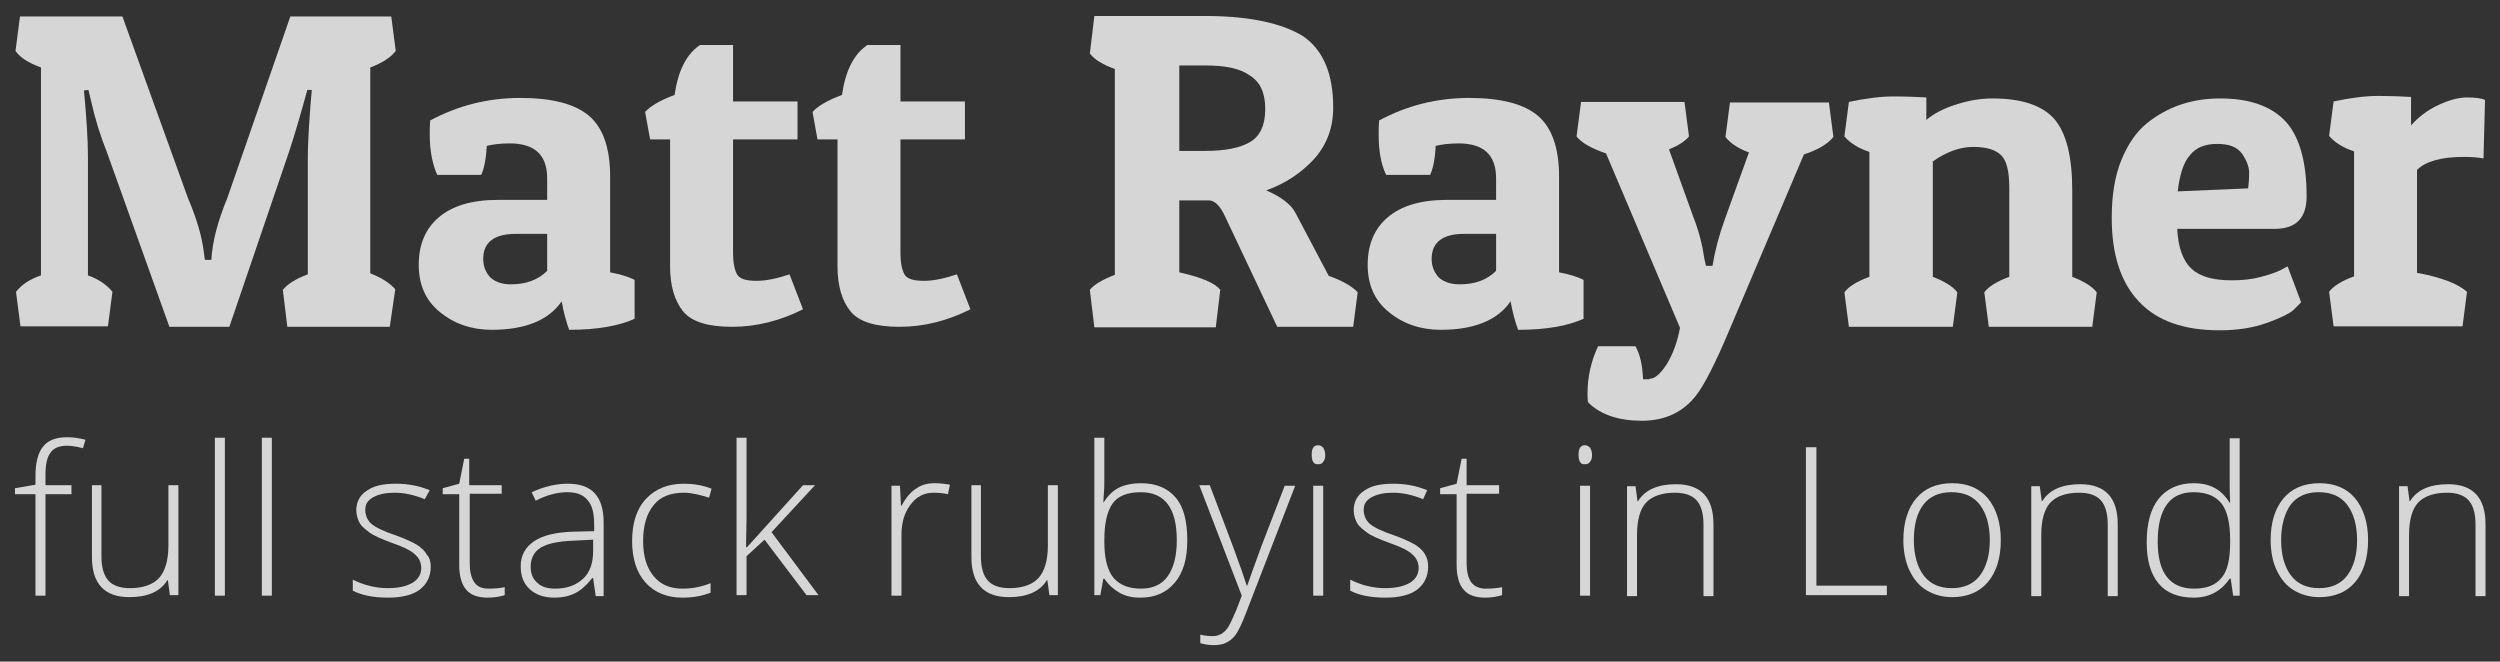 <?xml version="1.0" encoding="utf-8"?>
<!-- Generator: Adobe Illustrator 16.0.0, SVG Export Plug-In . SVG Version: 6.00 Build 0)  -->
<!DOCTYPE svg PUBLIC "-//W3C//DTD SVG 1.1//EN" "http://www.w3.org/Graphics/SVG/1.1/DTD/svg11.dtd">
<svg version="1.1" id="Layer_1" xmlns="http://www.w3.org/2000/svg" xmlns:xlink="http://www.w3.org/1999/xlink" x="0px" y="0px"
	 width="500.3px" height="132.4px" viewBox="0 0 500.3 132.4" enable-background="new 0 0 500.3 132.4" xml:space="preserve">
<rect x="0" y="0" width="500.3" height="132.4" fill="#333333" stroke="none"/>
<g opacity="0.8">
	<g>
		<g id="full_stack_rubyist_in_London_7_">
			<path fill="#FFFFFF" d="M14.3,98.9H9.1v20.3h-2V98.9H3v-1.2L7.1,97v-1.7c0-2.7,0.5-4.7,1.5-5.9c1-1.3,2.6-1.9,4.9-1.9
				c1.2,0,2.4,0.2,3.6,0.5l-0.5,1.7c-1.1-0.3-2.2-0.5-3.2-0.5c-1.6,0-2.7,0.5-3.3,1.4c-0.7,0.9-1,2.4-1,4.5v2h5.2V98.9z"/>
			<path fill="#FFFFFF" d="M20.3,97.1v14.3c0,2.2,0.5,3.8,1.4,4.8c0.9,1,2.4,1.5,4.3,1.5c2.6,0,4.6-0.7,5.8-2
				c1.2-1.3,1.9-3.5,1.9-6.5V97.1h2v22h-1.7l-0.4-3h-0.1c-1.4,2.3-4,3.4-7.6,3.4c-5,0-7.5-2.7-7.5-8V97.1H20.3z"/>
			<path fill="#FFFFFF" d="M45,119.2h-2V87.6h2V119.2z"/>
			<path fill="#FFFFFF" d="M54.4,119.2h-2V87.6h2V119.2z"/>
			<path fill="#FFFFFF" d="M86.2,113.4c0,2-0.8,3.5-2.2,4.6c-1.5,1.1-3.6,1.6-6.4,1.6c-2.9,0-5.3-0.5-7-1.4v-2.2
				c2.2,1.1,4.6,1.7,7,1.7c2.2,0,3.8-0.4,5-1.1c1.1-0.7,1.7-1.7,1.7-2.9c0-1.1-0.4-2-1.3-2.8s-2.4-1.5-4.4-2.2
				c-2.2-0.8-3.8-1.5-4.6-2.1s-1.6-1.2-2-1.9s-0.7-1.6-0.7-2.6c0-1.6,0.7-3,2.1-3.9c1.4-1,3.3-1.4,5.8-1.4c2.4,0,4.6,0.4,6.8,1.3
				L85,99.9c-2.2-0.9-4.2-1.3-6-1.3c-1.8,0-3.2,0.3-4.3,0.9c-1.1,0.6-1.6,1.4-1.6,2.5c0,1.1,0.4,2.1,1.2,2.8s2.4,1.5,4.8,2.3
				c2,0.7,3.4,1.4,4.3,1.9c0.9,0.6,1.6,1.2,2,2C86,111.6,86.2,112.5,86.2,113.4z"/>
			<path fill="#FFFFFF" d="M97.7,117.8c1.3,0,2.4-0.1,3.3-0.3v1.6c-1,0.3-2.1,0.5-3.4,0.5c-1.9,0-3.4-0.5-4.3-1.6
				c-0.9-1-1.4-2.7-1.4-4.9V98.9h-3.3v-1.2l3.3-0.9l1-5h1v5.3h6.5v1.7H94v13.9c0,1.7,0.3,2.9,0.9,3.8
				C95.5,117.4,96.5,117.8,97.7,117.8z"/>
			<path fill="#FFFFFF" d="M119.2,119.2l-0.5-3.5h-0.2c-1.1,1.4-2.2,2.4-3.4,3c-1.2,0.6-2.6,0.9-4.1,0.9c-2.2,0-3.8-0.6-5-1.7
				c-1.2-1.1-1.8-2.6-1.8-4.6c0-2.1,0.9-3.8,2.7-5c1.8-1.2,4.4-1.8,7.8-1.9l4.2-0.1v-1.5c0-2.1-0.4-3.7-1.3-4.7
				c-0.9-1.1-2.2-1.6-4.1-1.6c-2,0-4.2,0.6-6.3,1.7l-0.8-1.7c2.4-1.1,4.8-1.7,7.2-1.7c2.4,0,4.2,0.6,5.4,1.9
				c1.2,1.3,1.8,3.2,1.8,5.9v14.7H119.2z M111.1,117.8c2.4,0,4.2-0.7,5.6-2c1.4-1.3,2-3.2,2-5.6V108l-3.9,0.2
				c-3.1,0.1-5.3,0.6-6.6,1.4c-1.3,0.8-2,2.1-2,3.8c0,1.4,0.4,2.4,1.3,3.2C108.3,117.4,109.5,117.8,111.1,117.8z"/>
			<path fill="#FFFFFF" d="M136.6,119.6c-3.1,0-5.6-1-7.4-3c-1.8-2-2.7-4.8-2.7-8.3c0-3.6,0.9-6.5,2.8-8.5c1.9-2,4.4-3,7.6-3
				c1.9,0,3.7,0.3,5.5,1l-0.5,1.8c-1.9-0.6-3.6-1-5-1c-2.7,0-4.8,0.8-6.1,2.5c-1.4,1.7-2.1,4.1-2.1,7.2c0,3,0.7,5.3,2.1,7
				c1.4,1.7,3.3,2.5,5.8,2.5c2,0,3.9-0.4,5.6-1.1v1.9C140.7,119.2,138.9,119.6,136.6,119.6z"/>
			<path fill="#FFFFFF" d="M149.5,109.5l11.2-12.4h2.4l-8.7,9.4l9.4,12.6h-2.4l-8.4-11.1l-3.6,3.3v7.8h-2V87.6h2v15.8l-0.1,6.1
				H149.5z"/>
			<path fill="#FFFFFF" d="M187.1,96.7c0.9,0,1.9,0.1,3,0.3l-0.4,1.9c-0.9-0.2-1.9-0.3-2.9-0.3c-1.9,0-3.4,0.8-4.6,2.4
				c-1.2,1.6-1.8,3.6-1.8,6v12.2h-2v-22h1.7l0.2,4h0.1c0.9-1.6,1.9-2.8,2.9-3.4C184.4,97,185.6,96.7,187.1,96.7z"/>
			<path fill="#FFFFFF" d="M196.3,97.1v14.3c0,2.2,0.5,3.8,1.4,4.8c0.9,1,2.4,1.5,4.3,1.5c2.6,0,4.6-0.7,5.8-2
				c1.2-1.3,1.9-3.5,1.9-6.5V97.1h2v22h-1.7l-0.4-3h-0.1c-1.4,2.3-4,3.4-7.6,3.4c-5,0-7.5-2.7-7.5-8V97.1H196.3z"/>
			<path fill="#FFFFFF" d="M228.3,96.7c3.1,0,5.4,1,7,2.9c1.6,1.9,2.3,4.8,2.3,8.5c0,3.7-0.8,6.5-2.5,8.5s-3.9,3-6.9,3
				c-1.6,0-3-0.3-4.2-1s-2.2-1.6-3-2.8h-0.2l-0.6,3.3H219V87.6h2v7.9c0,1.2,0,2.3-0.1,3.3l-0.1,1.7h0.1c0.8-1.3,1.8-2.3,3-2.9
				S226.7,96.7,228.3,96.7z M228.3,98.5c-2.6,0-4.5,0.7-5.6,2.2c-1.1,1.5-1.7,3.9-1.7,7.4v0.3c0,3.3,0.6,5.7,1.8,7.2
				c1.2,1.4,3,2.2,5.5,2.2c2.4,0,4.2-0.8,5.4-2.5c1.2-1.7,1.8-4.1,1.8-7.2C235.5,101.7,233.1,98.5,228.3,98.5z"/>
			<path fill="#FFFFFF" d="M240,97.1h2.1l4.7,12.4c1.4,3.8,2.3,6.4,2.7,7.7h0.1c0.6-1.7,1.5-4.3,2.8-7.8l4.7-12.2h2.1l-9.9,25.6
				c-0.8,2.1-1.5,3.5-2,4.2c-0.5,0.7-1.2,1.3-1.9,1.6c-0.7,0.4-1.6,0.5-2.6,0.5c-0.8,0-1.6-0.1-2.6-0.4V127c0.8,0.2,1.6,0.3,2.5,0.3
				c0.7,0,1.3-0.2,1.8-0.5c0.5-0.3,1-0.8,1.4-1.5c0.4-0.7,0.9-1.8,1.5-3.2c0.6-1.5,0.9-2.4,1.1-2.9L240,97.1z"/>
			<path fill="#FFFFFF" d="M262.5,91c0-1.3,0.4-1.9,1.3-1.9c0.4,0,0.7,0.2,1,0.5c0.2,0.3,0.4,0.8,0.4,1.4c0,0.6-0.1,1.1-0.4,1.4
				c-0.2,0.4-0.6,0.5-1,0.5C262.9,93,262.5,92.3,262.5,91z M264.8,119.2h-2v-22h2V119.2z"/>
			<path fill="#FFFFFF" d="M285.8,113.4c0,2-0.8,3.5-2.2,4.6c-1.5,1.1-3.6,1.6-6.4,1.6c-2.9,0-5.3-0.5-7-1.4v-2.2
				c2.2,1.1,4.6,1.7,7,1.7c2.2,0,3.8-0.4,5-1.1c1.1-0.7,1.7-1.7,1.7-2.9c0-1.1-0.4-2-1.3-2.8s-2.4-1.5-4.4-2.2
				c-2.2-0.8-3.8-1.5-4.6-2.1s-1.6-1.2-2-1.9s-0.7-1.6-0.7-2.6c0-1.6,0.7-3,2.1-3.9c1.4-1,3.3-1.4,5.8-1.4c2.4,0,4.6,0.4,6.8,1.3
				l-0.8,1.8c-2.2-0.9-4.2-1.3-6-1.3c-1.8,0-3.2,0.3-4.3,0.9c-1.1,0.6-1.6,1.4-1.6,2.5c0,1.1,0.4,2.1,1.2,2.8s2.4,1.5,4.8,2.3
				c2,0.7,3.4,1.4,4.3,1.9c0.9,0.6,1.6,1.2,2,2C285.6,111.6,285.8,112.5,285.8,113.4z"/>
			<path fill="#FFFFFF" d="M297.3,117.8c1.3,0,2.4-0.1,3.3-0.3v1.6c-1,0.3-2.1,0.5-3.4,0.5c-1.9,0-3.4-0.5-4.3-1.6
				c-0.9-1-1.4-2.7-1.4-4.9V98.9h-3.3v-1.2l3.3-0.9l1-5h1v5.3h6.5v1.7h-6.5v13.9c0,1.7,0.3,2.9,0.9,3.8
				C295.1,117.4,296.1,117.8,297.3,117.8z"/>
			<path fill="#FFFFFF" d="M315.9,91c0-1.3,0.4-1.9,1.3-1.9c0.4,0,0.7,0.2,1,0.5c0.2,0.3,0.4,0.8,0.4,1.4c0,0.6-0.1,1.1-0.4,1.4
				c-0.2,0.4-0.6,0.5-1,0.5C316.3,93,315.9,92.3,315.9,91z M318.2,119.2h-2v-22h2V119.2z"/>
			<path fill="#FFFFFF" d="M340.9,119.2v-14.3c0-2.2-0.5-3.8-1.4-4.8c-0.9-1-2.4-1.5-4.3-1.5c-2.6,0-4.6,0.7-5.8,2
				c-1.2,1.3-1.8,3.5-1.8,6.5v12.2h-2v-22h1.7l0.4,3h0.1c1.4-2.3,4-3.4,7.6-3.4c5,0,7.5,2.7,7.5,8v14.4H340.9z"/>
			<path fill="#FFFFFF" d="M361.4,119.2V89.5h2.1v27.7h14.1v1.9H361.4z"/>
			<path fill="#FFFFFF" d="M400.4,108.1c0,3.6-0.9,6.4-2.6,8.4c-1.7,2-4.1,3-7.2,3c-1.9,0-3.6-0.5-5.1-1.4c-1.5-0.9-2.6-2.3-3.4-4
				c-0.8-1.7-1.2-3.8-1.2-6c0-3.6,0.9-6.4,2.6-8.4c1.7-2,4.1-3,7.2-3c3,0,5.4,1,7.1,3C399.5,101.8,400.4,104.6,400.4,108.1z
				 M383,108.1c0,3,0.7,5.4,2,7.1s3.2,2.5,5.6,2.5c2.4,0,4.3-0.8,5.6-2.5c1.3-1.7,2-4.1,2-7.1c0-3-0.7-5.4-2-7.1
				c-1.3-1.7-3.2-2.5-5.7-2.5c-2.4,0-4.3,0.8-5.6,2.5C383.6,102.7,383,105.1,383,108.1z"/>
			<path fill="#FFFFFF" d="M421.8,119.2v-14.3c0-2.2-0.5-3.8-1.4-4.8c-0.9-1-2.4-1.5-4.3-1.5c-2.6,0-4.6,0.7-5.8,2
				c-1.2,1.3-1.8,3.5-1.8,6.5v12.2h-2v-22h1.7l0.4,3h0.1c1.4-2.3,4-3.4,7.6-3.4c5,0,7.5,2.7,7.5,8v14.4H421.8z"/>
			<path fill="#FFFFFF" d="M439,96.7c1.6,0,3,0.3,4.1,0.9c1.2,0.6,2.2,1.6,3.1,3h0.1c-0.1-1.7-0.1-3.4-0.1-5v-7.9h2v31.5h-1.3
				l-0.5-3.4h-0.2c-1.7,2.5-4.1,3.8-7.2,3.8c-3,0-5.4-0.9-7-2.8c-1.6-1.9-2.4-4.6-2.4-8.3c0-3.8,0.8-6.7,2.4-8.7S436,96.7,439,96.7z
				 M439,98.5c-2.4,0-4.2,0.8-5.4,2.5c-1.2,1.7-1.8,4.1-1.8,7.4c0,6.2,2.4,9.4,7.3,9.4c2.5,0,4.3-0.7,5.5-2.2
				c1.2-1.4,1.7-3.8,1.7-7.2v-0.3c0-3.4-0.6-5.9-1.7-7.3C443.4,99.3,441.6,98.5,439,98.5z"/>
			<path fill="#FFFFFF" d="M473.9,108.1c0,3.6-0.9,6.4-2.6,8.4c-1.7,2-4.1,3-7.2,3c-1.9,0-3.6-0.5-5.1-1.4c-1.5-0.9-2.6-2.3-3.4-4
				c-0.8-1.7-1.2-3.8-1.2-6c0-3.6,0.9-6.4,2.6-8.4c1.7-2,4.1-3,7.2-3c3,0,5.4,1,7.1,3C473,101.8,473.9,104.6,473.9,108.1z
				 M456.5,108.1c0,3,0.7,5.4,2,7.1s3.2,2.5,5.6,2.5c2.4,0,4.3-0.8,5.6-2.5c1.3-1.7,2-4.1,2-7.1c0-3-0.7-5.4-2-7.1
				c-1.3-1.7-3.2-2.5-5.7-2.5c-2.4,0-4.3,0.8-5.6,2.5C457.2,102.7,456.5,105.1,456.5,108.1z"/>
			<path fill="#FFFFFF" d="M495.4,119.2v-14.3c0-2.2-0.5-3.8-1.4-4.8c-0.9-1-2.4-1.5-4.3-1.5c-2.6,0-4.6,0.7-5.8,2
				c-1.2,1.3-1.8,3.5-1.8,6.5v12.2h-2v-22h1.7l0.4,3h0.1c1.4-2.3,4-3.4,7.6-3.4c5,0,7.5,2.7,7.5,8v14.4H495.4z"/>
		</g>
		<g id="Matt_Rayner_7_">
			<path fill="#FFFFFF" d="M61.6,31.4c0-2.4,0.2-6.1,0.6-11.2l0.2-2.2L61.5,18c-1.4,5.1-2.6,9.2-3.6,12.2l-12,35.2h-12L21.3,30.2
				c-1.1-2.7-2.2-6.1-3.1-10.1L17.7,18l-0.9,0.1c0.5,5.3,0.8,9.8,0.8,13.3v23.7c2.2,0.8,3.9,2,4.9,3.3l-0.9,6.9H4.1l-0.9-6.9
				c1.1-1.4,2.7-2.5,5-3.3V13.5c-2.5-0.9-4.2-2-5.1-3.3l0.9-6.9h20.5l13.1,36.3c1.7,4,2.8,7.6,3.2,10.9L41,52h1.3
				c0.2-3.7,1.3-7.8,3.2-12.4L58.1,3.3h20.2l0.9,6.9c-1,1.3-2.7,2.4-5.1,3.3v41.2c2.3,0.9,4,2,5,3.2L78,65.4H57.5L56.6,58
				c1-1.2,2.6-2.2,5-3.1V31.4z"/>
			<path fill="#FFFFFF" d="M86,27c0-0.9,0-1.9,0.1-2.9c5.6-3,11.6-4.5,18-4.5c6.4,0,11,1.2,13.8,3.6c2.8,2.4,4.2,6.5,4.2,12.1v19.2
				c2.1,0.4,3.7,0.9,4.9,1.5v7.8c-3.1,1.4-7.4,2.2-13.1,2.2c-0.6-1.6-1.1-3.5-1.5-5.7c-2.6,3.8-7.3,5.7-14,5.7
				c-4,0-7.5-1.2-10.3-3.5c-2.9-2.3-4.3-5.5-4.3-9.5c0-4,1.3-7.2,4-9.5c2.7-2.3,6.6-3.5,11.9-3.5h9.8v-4.3c0-4.7-2.5-7-7.5-7
				c-1.9,0-3.4,0.2-4.6,0.5c-0.1,2.5-0.5,4.5-1.1,5.8h-8.8C86.6,33,86,30.3,86,27z M102.2,56.9c3.1,0,5.5-0.9,7.3-2.7v-7.4h-6.3
				c-4.3,0-6.5,1.7-6.5,5c0,1.5,0.5,2.7,1.4,3.7C99.1,56.4,100.4,56.9,102.2,56.9z"/>
			<path fill="#FFFFFF" d="M146.7,9v11.3h12.9v7.6h-12.9v22.8c0,1.9,0.3,3.3,0.8,4.2c0.5,0.9,1.8,1.3,3.9,1.3c2,0,4.2-0.5,6.6-1.3
				l2.7,7c-4.6,2.3-9.3,3.5-14.2,3.5c-4.8,0-8.1-1-9.8-3.1c-1.7-2.1-2.6-5.1-2.6-9V27.9h-4l-1-5.5c1-1.1,2.9-2.3,5.9-3.4
				c0.7-4.9,2.4-8.2,5.1-10H146.7z"/>
			<path fill="#FFFFFF" d="M180.2,9v11.3h12.9v7.6h-12.9v22.8c0,1.9,0.3,3.3,0.8,4.2c0.5,0.9,1.8,1.3,3.9,1.3c2,0,4.2-0.5,6.6-1.3
				l2.7,7c-4.6,2.3-9.3,3.5-14.2,3.5c-4.8,0-8.1-1-9.8-3.1c-1.7-2.1-2.6-5.1-2.6-9V27.9h-4l-1-5.5c1-1.1,2.9-2.3,5.9-3.4
				c0.7-4.9,2.4-8.2,5.1-10H180.2z"/>
			<path fill="#FFFFFF" d="M266.8,21.5c0,4.1-1.3,7.5-3.8,10.3c-2.6,2.8-5.7,4.9-9.6,6.3c3,1.3,5,2.8,5.9,4.6l6.6,12.5
				c2.8,1,4.7,2.1,5.8,3.3l-0.9,6.9h-15.2l-10.4-22c-1-2.2-2.1-3.3-3.3-3.3H236v14.4c4.4,1,7.1,2.1,8.2,3.5l-0.9,7.5H219l-0.9-7.5
				c0.8-1,2.4-2,5-3V13.8c-2.5-0.9-4.1-1.9-5-3.1l0.9-7.5h23c8.4,0.1,14.6,1.5,18.7,4C264.7,9.9,266.8,14.6,266.8,21.5z M241.3,13.1
				H236v17.1h5.1c4.1,0,7.1-0.6,9.1-1.8c2-1.2,3-3.4,3-6.6c0-3.2-1-5.4-3.1-6.7C248.2,13.7,245.2,13.1,241.3,13.1z"/>
			<path fill="#FFFFFF" d="M275.9,27c0-0.9,0-1.9,0.1-2.9c5.6-3,11.6-4.5,18-4.5c6.4,0,11,1.2,13.8,3.6c2.8,2.4,4.2,6.5,4.2,12.1
				v19.2c2.1,0.4,3.7,0.9,4.9,1.5v7.8c-3.1,1.4-7.4,2.2-13.1,2.2c-0.6-1.6-1.1-3.5-1.5-5.7c-2.6,3.8-7.3,5.7-14,5.7
				c-4,0-7.5-1.2-10.3-3.5c-2.9-2.3-4.3-5.5-4.3-9.5c0-4,1.3-7.2,4-9.5c2.7-2.3,6.6-3.5,11.9-3.5h9.8v-4.3c0-4.7-2.5-7-7.5-7
				c-1.9,0-3.4,0.2-4.6,0.5c-0.1,2.5-0.5,4.5-1.1,5.8h-8.8C276.4,33,275.9,30.3,275.9,27z M292.1,56.9c3.1,0,5.5-0.9,7.3-2.7v-7.4
				H293c-4.3,0-6.5,1.7-6.5,5c0,1.5,0.5,2.7,1.4,3.7C288.9,56.4,290.3,56.9,292.1,56.9z"/>
			<path fill="#FFFFFF" d="M330.1,75.8c1.1,0,2.2-1,3.5-3c1.2-2,2.1-4.4,2.6-7.2l-14.8-34.9c-2.9-1-4.9-2.1-5.9-3.4l0.9-6.9h20.7
				l0.9,6.9c-0.8,1-2.1,1.8-4,2.6l4.9,13.6c1.1,2.8,1.8,5.6,2.2,8.4l0.3,1.3h1.3c0.5-3,1.3-6.1,2.5-9.4l4.8-13.3
				c-2.2-0.8-3.8-1.9-4.7-3.1l0.9-6.9H366l0.9,6.9c-1.1,1.4-3.1,2.6-5.9,3.5l-14.9,35.1c-2.8,6.7-5,10.9-6.5,12.9
				c-2.6,3.5-6.3,5.3-11,5.3c-4.7,0-8.3-1.2-10.8-3.7c-0.1-0.6-0.1-1.2-0.1-1.8c0-3.3,0.7-6.4,2.1-9.4h7.5c0.9,1.6,1.4,3.8,1.5,6.6
				H330.1z"/>
			<path fill="#FFFFFF" d="M370,20.4c3.3-0.7,6.3-1.1,8.9-1.1c2.6,0,4.8,0.1,6.6,0.2V24c1.5-1.3,3.5-2.3,6-3.1
				c2.5-0.8,4.9-1.2,7.2-1.2c5.9,0,10,1.4,12.4,4.1c2.4,2.8,3.6,7.5,3.6,14.3v17.3c2.3,0.9,4,1.9,4.9,3.1l-0.9,6.9h-20.7l-0.9-6.9
				c0.8-1.1,2.5-2.2,5-3.1V37.6c0-3.2-0.5-5.4-1.6-6.5c-1.1-1.1-2.9-1.7-5.6-1.7c-2.7,0-5.4,1-8.1,2.9v23.1c2.3,0.9,4,1.9,4.9,3.1
				l-0.9,6.9H370l-0.9-6.9c0.8-1.1,2.5-2.2,5-3.1v-25c-2.1-0.7-3.8-1.7-5-3.1L370,20.4z"/>
			<path fill="#FFFFFF" d="M444.2,66.1c-7.2,0-12.6-1.9-16.2-5.8c-3.6-3.8-5.4-9.4-5.4-16.7c0-4.4,0.6-8.3,1.9-11.5
				c1.3-3.2,3-5.7,5.1-7.4c4.2-3.4,9.1-5,14.7-5c5.6,0,9.9,1.4,12.8,4.3s4.5,8,4.5,15.3c0,4.3-2.1,6.5-6.4,6.5h-19.5
				c0.2,3.8,1.2,6.5,2.9,8c1.7,1.6,4.4,2.3,8.1,2.3c2,0,4-0.2,5.8-0.7c1.9-0.5,3.2-1,4-1.4l1.3-0.7l2.7,7.2
				c-0.4,0.4-0.9,0.9-1.6,1.6c-0.7,0.6-2.4,1.5-5.2,2.5C450.9,65.6,447.8,66.1,444.2,66.1z M449.9,37.7c0.1-0.8,0.2-1.9,0.2-3.1
				s-0.5-2.5-1.4-3.8c-1-1.4-2.6-2-5-2c-2.4,0-4.2,0.7-5.4,2.2c-1.3,1.4-2.1,3.9-2.5,7.3L449.9,37.7z"/>
			<path fill="#FFFFFF" d="M493.1,31.4c-4.6,0-7.7,0.9-9.4,2.6v20.6c4.9,0.9,8.2,2.2,10,3.8l-0.9,6.9H467l-0.9-6.9
				c0.8-1.1,2.5-2.2,5-3.1v-25c-2.1-0.7-3.8-1.7-5-3.1l0.9-6.9c3.3-0.7,6.3-1.1,8.9-1.1c2.6,0,4.8,0.1,6.6,0.2v5.7
				c1.4-1.6,3.2-3,5.3-4s4.1-1.6,5.9-1.6c1.8,0,3,0.2,3.6,0.5l-0.3,11.7C495.9,31.5,494.5,31.4,493.1,31.4z"/>
		</g>
	</g>
</g>
</svg>
